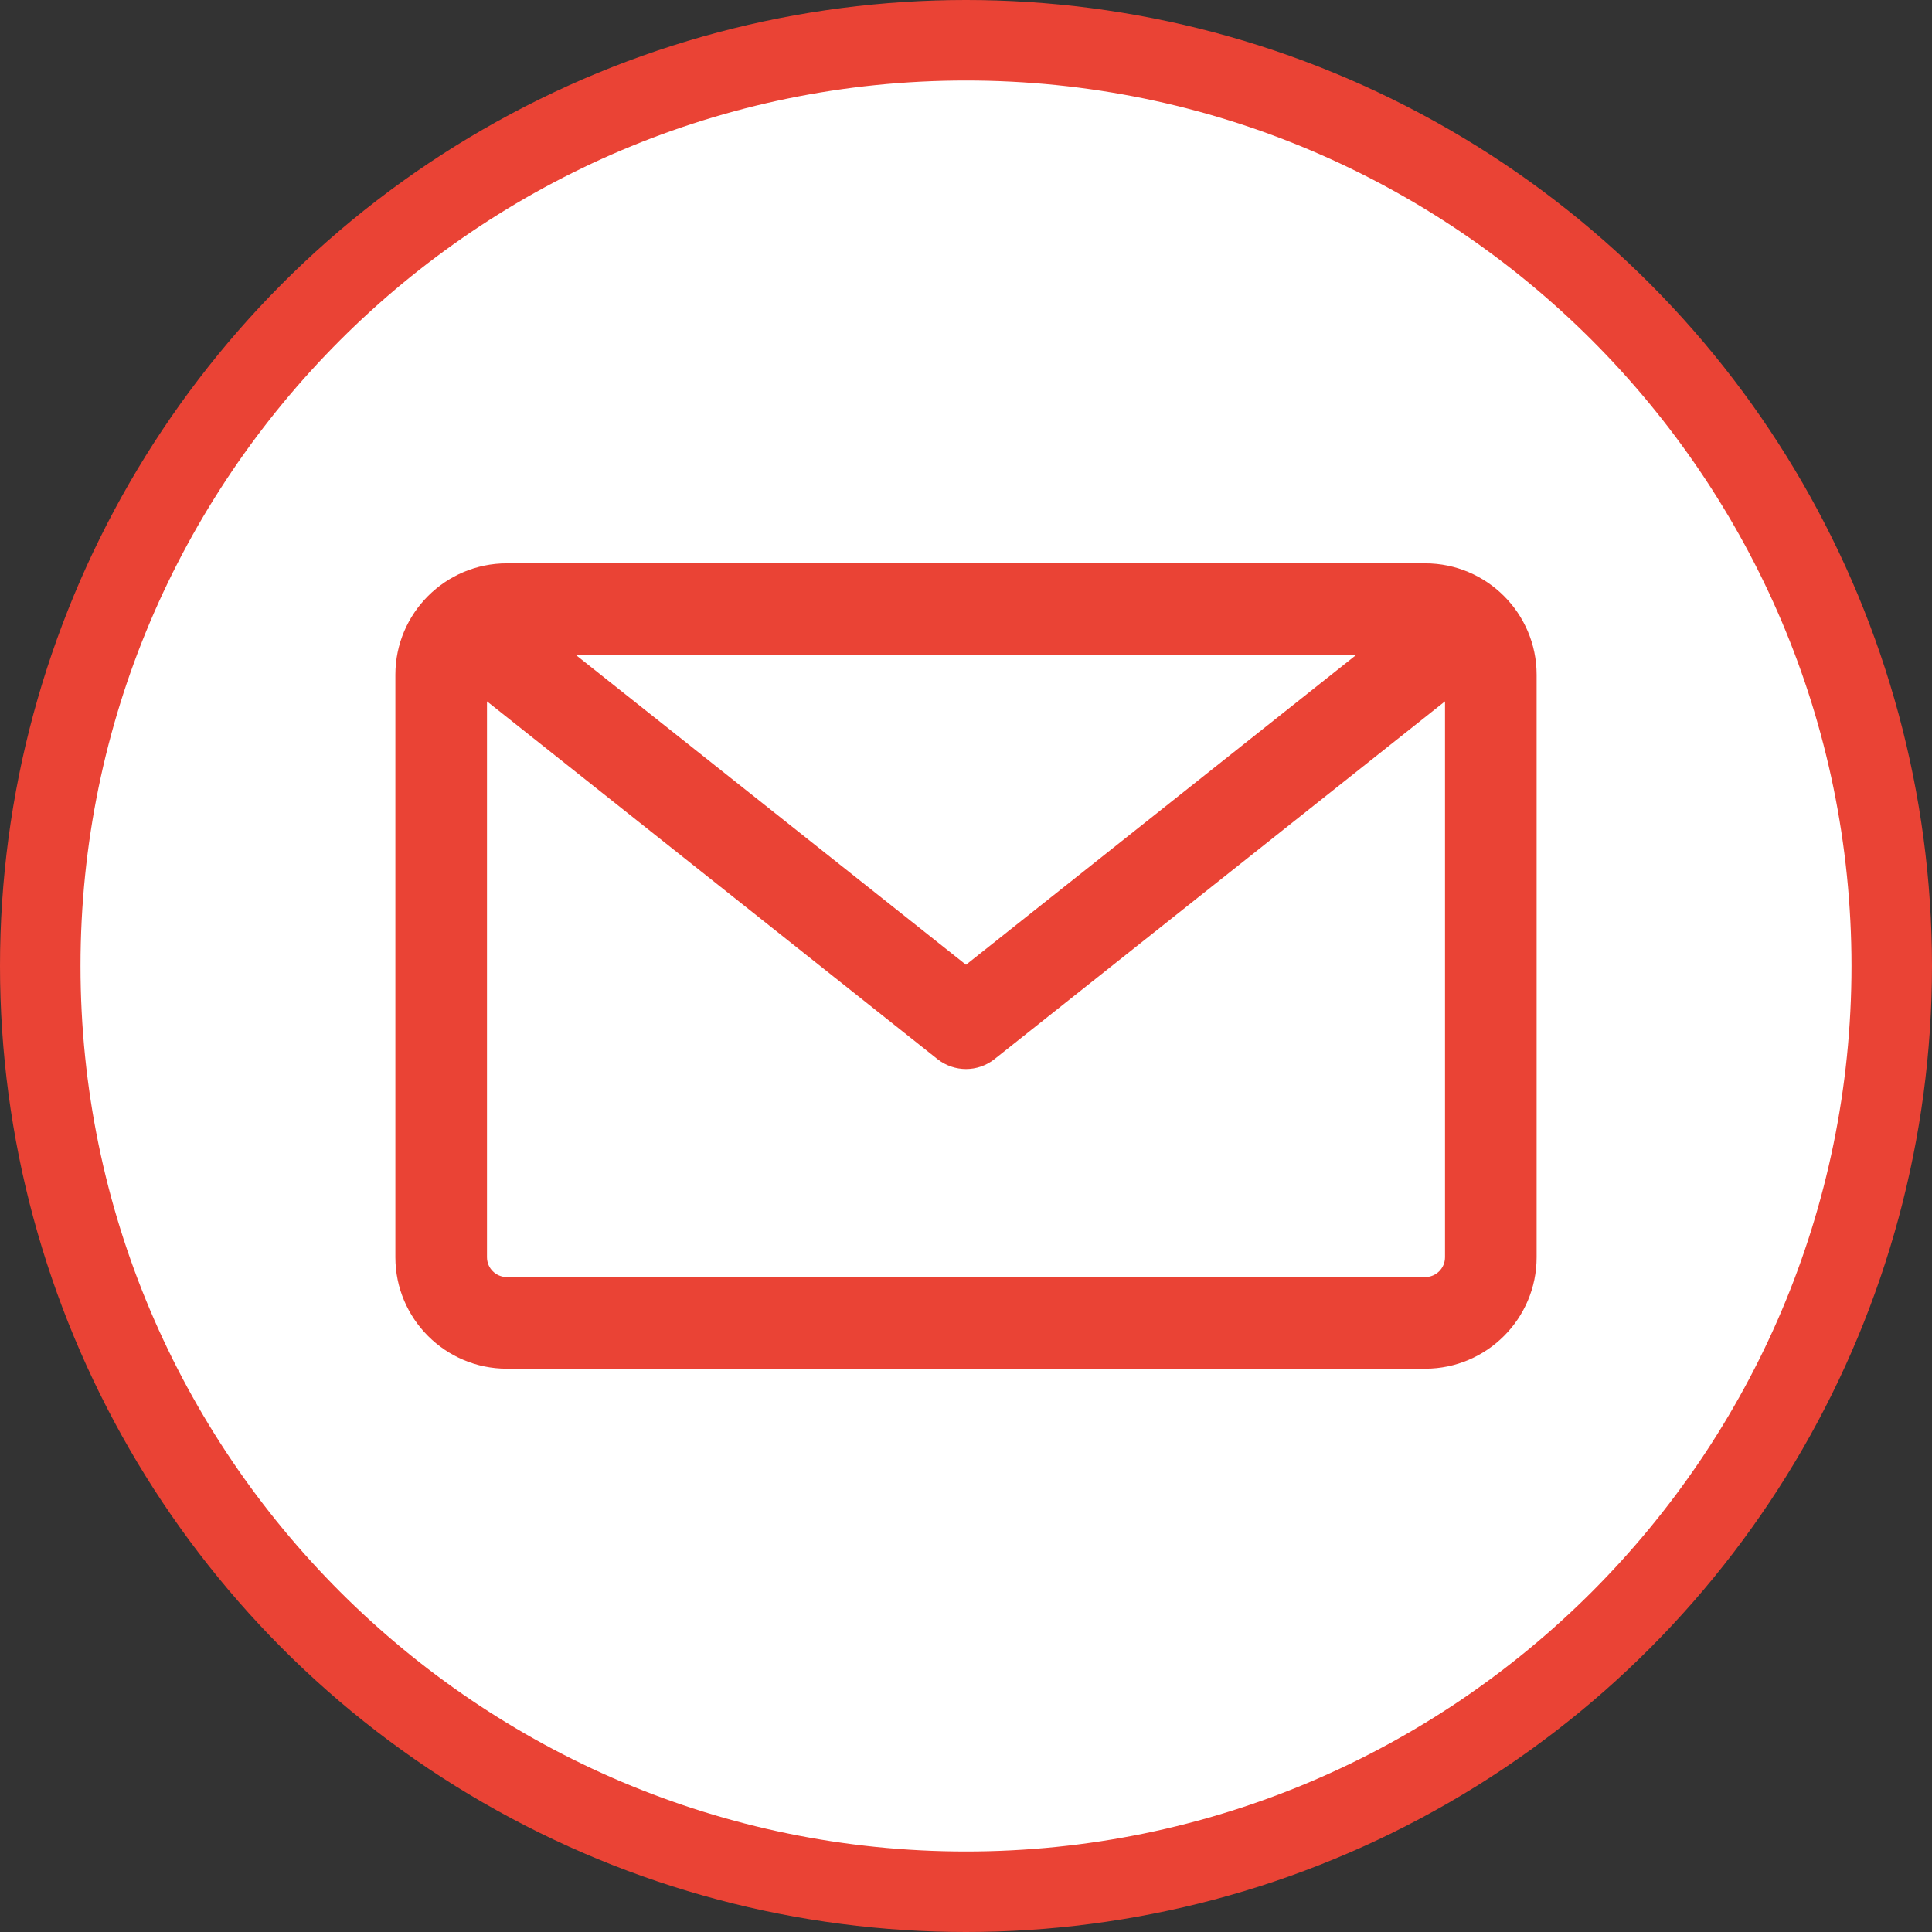 <svg width="48" height="48" viewBox="0 0 48 48" fill="none" xmlns="http://www.w3.org/2000/svg">
<rect x="0" y="0" width="48" height="48" fill="#333333" stroke="none"/>
<circle cx="24" cy="24" r="24" fill="#EA4335"/>
<path fill-rule="evenodd" clip-rule="evenodd" d="M24 46C11.869 46 2 36.131 2 24C2 11.869 11.869 2 24 2C36.131 2 46 11.869 46 24C46 36.131 36.131 46 24 46ZM35.409 31.728C35.68 31.728 35.901 31.508 35.901 31.236V17.425L24.707 26.314C24.5 26.478 24.25 26.56 24 26.56C23.75 26.56 23.5 26.478 23.292 26.314L12.099 17.425V31.236C12.099 31.508 12.32 31.728 12.591 31.728H35.409ZM33.694 16.272L24 23.969L14.306 16.272H33.694ZM38.177 16.764V31.237C38.177 32.763 36.935 34.005 35.409 34.005H12.591C11.065 34.005 9.823 32.763 9.823 31.237V16.764C9.823 15.237 11.065 13.996 12.591 13.996H35.409C36.935 13.996 38.177 15.237 38.177 16.764Z" fill="white"/>
</svg>
